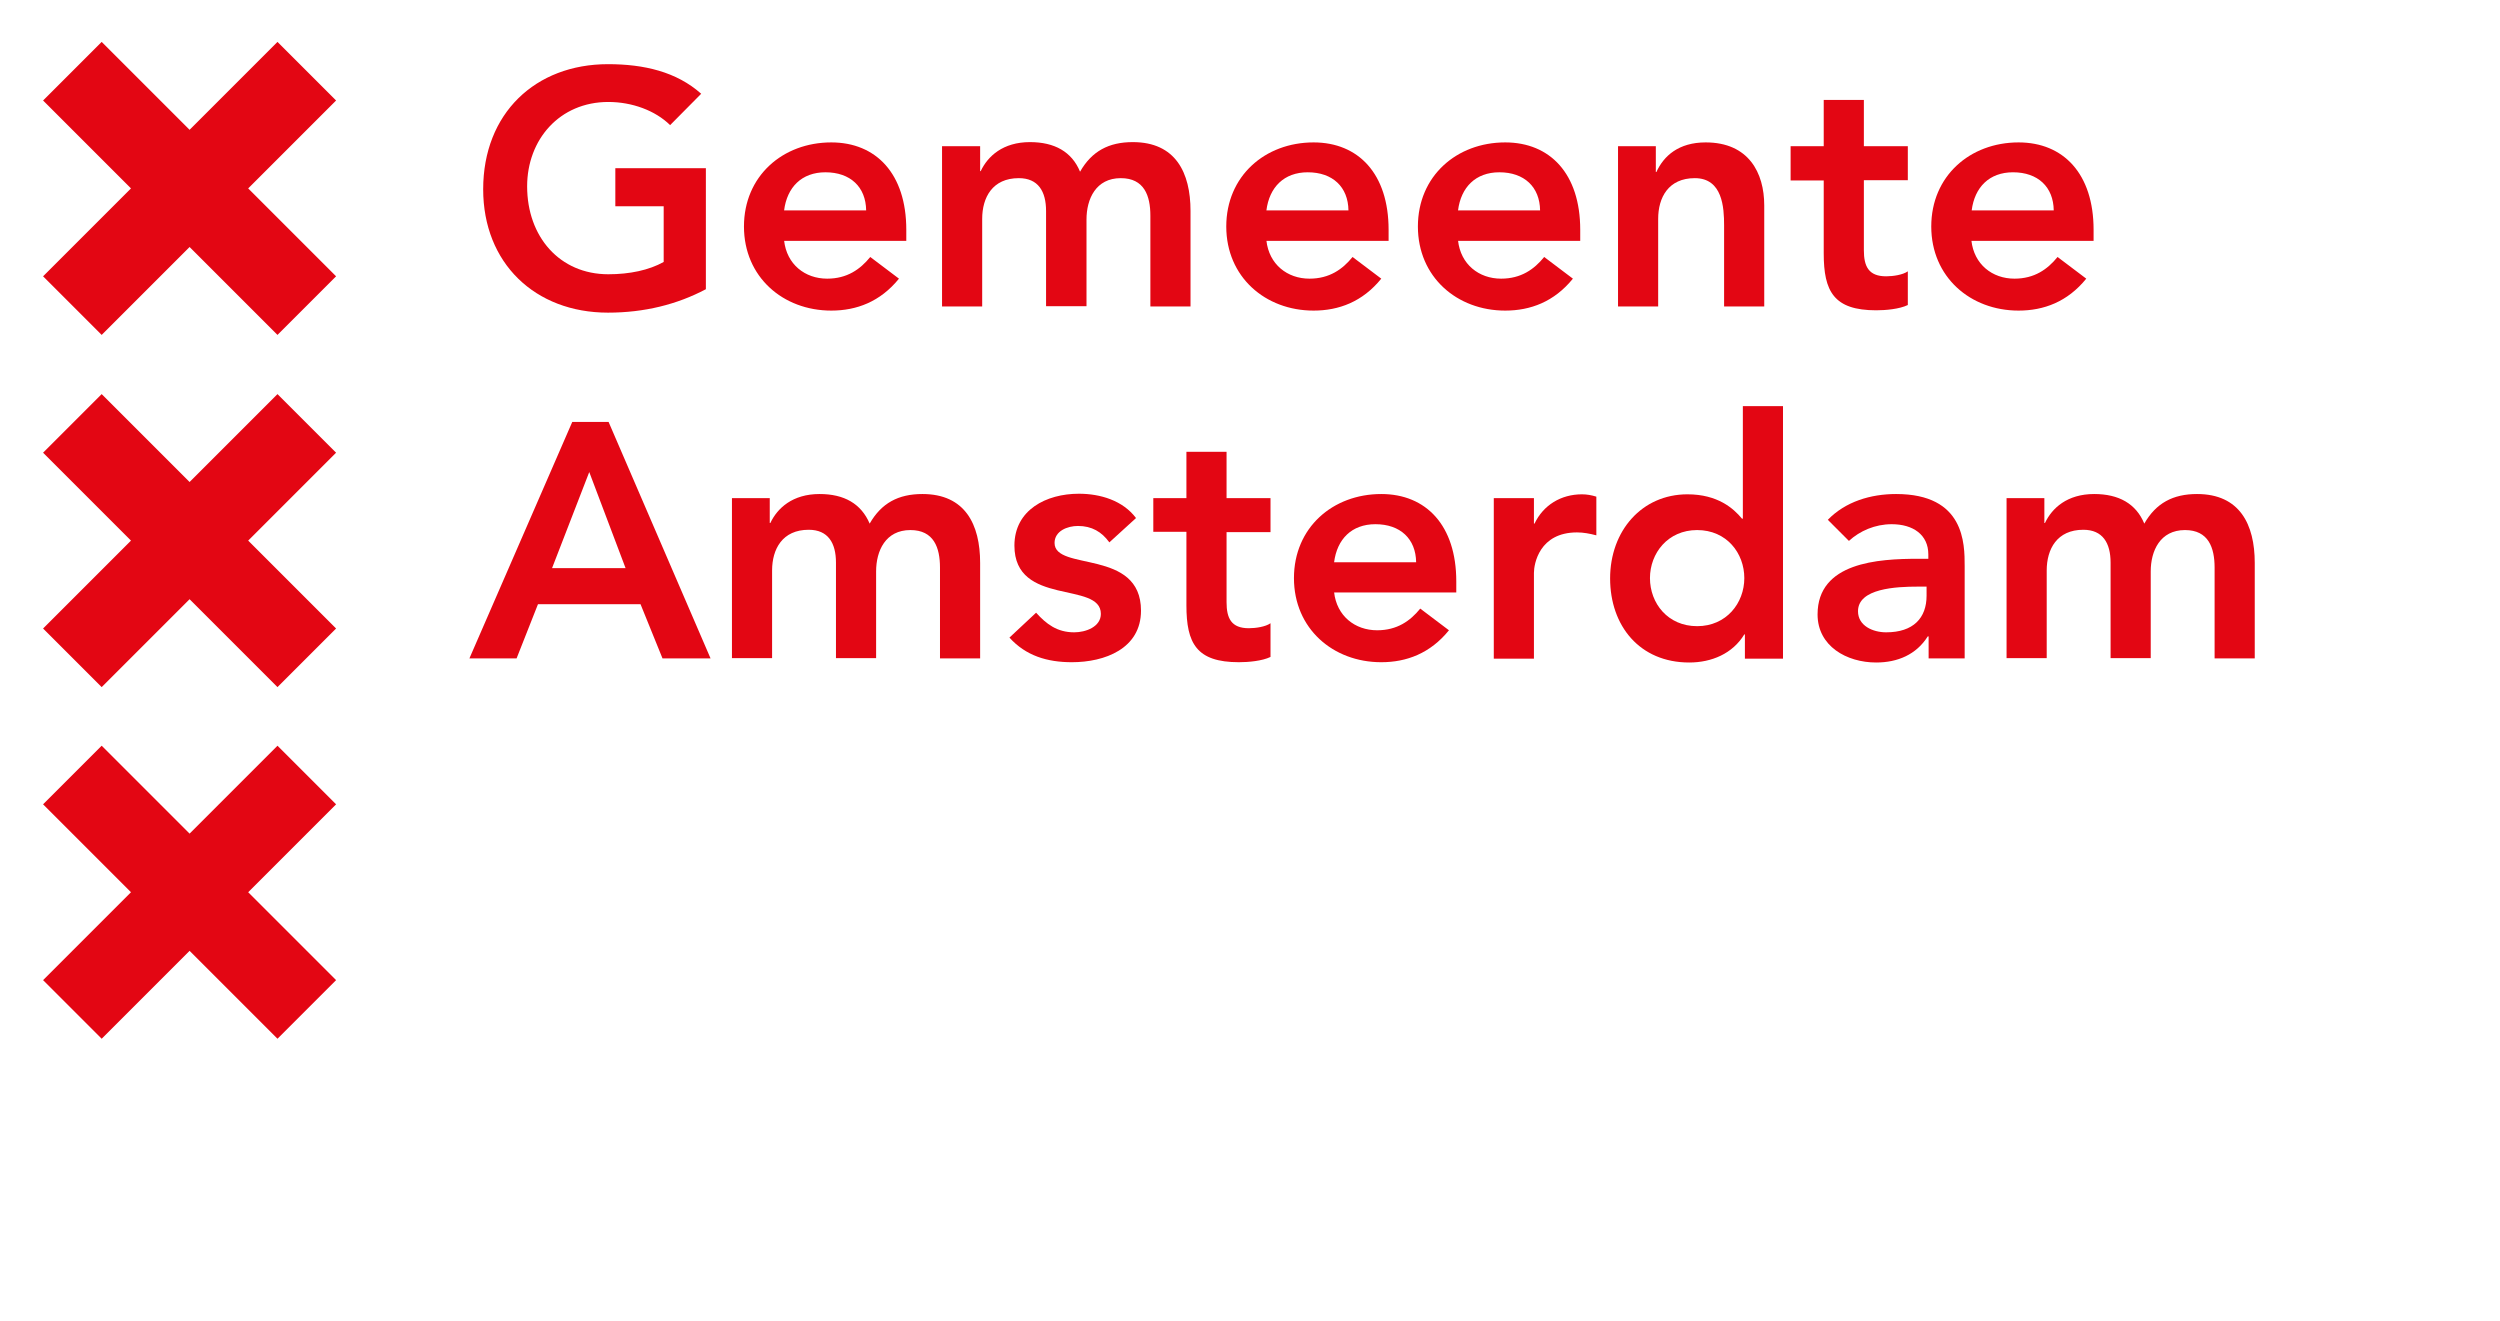 <?xml version="1.0" encoding="utf-8"?>
<!-- Generator: Adobe Illustrator 19.0.0, SVG Export Plug-In . SVG Version: 6.00 Build 0)  -->
<svg version="1.2" baseProfile="tiny" id="logo_x5F_1"
	 xmlns="http://www.w3.org/2000/svg" xmlns:xlink="http://www.w3.org/1999/xlink" x="0px" y="0px" viewBox="0 0 853.2 450.7"
	 xml:space="preserve">
<g>
	<path fill="#E30613" d="M240.9,98.7c-9.8,5.2-21,8-33.4,8c-24.9,0-42.6-16.9-42.6-42.1c0-25.9,17.8-42.7,42.6-42.7
		c12.3,0,23.4,2.6,31.8,10.1l-10.6,10.7c-5.1-5-13-7.9-21.1-7.9c-16.6,0-27.7,12.8-27.7,28.8c0,17.2,11.1,30,27.7,30
		c7.3,0,13.9-1.4,18.9-4.2v-19H210v-13h30.9V98.7z"/>
	<path fill="#E30613" d="M267.6,82.1c0.9,8.1,7.1,13,14.7,13c6.8,0,11.3-3.2,14.7-7.4l9.8,7.4c-6.4,7.9-14.5,10.9-23.1,10.9
		c-16.5,0-29.8-11.5-29.8-28.7c0-17.2,13.2-28.7,29.8-28.7c15.3,0,25.6,10.7,25.6,29.8v3.8H267.6z M295.6,71.8
		c-0.1-8-5.4-13-13.9-13c-8.1,0-13.1,5.1-14.1,13H295.6z"/>
	<path fill="#E30613" d="M321.5,49.9h13v8.5h0.2c2.4-5.1,7.6-9.9,16.8-9.9c8.4,0,14.3,3.3,17.1,10.1c4-7,9.8-10.1,18-10.1
		c14.6,0,19.7,10.4,19.7,23.5v32.6h-13.7v-31c0-6.8-2.1-12.8-10.1-12.8c-8.5,0-11.7,7.1-11.7,14.1v29.6H357V72
		c0-6.7-2.7-11.2-9.3-11.2c-9,0-12.5,6.6-12.5,13.9v29.9h-13.7V49.9z"/>
	<path fill="#E30613" d="M432.2,82.1c0.9,8.1,7.1,13,14.7,13c6.8,0,11.3-3.2,14.7-7.4l9.8,7.4c-6.4,7.9-14.5,10.9-23.1,10.9
		c-16.5,0-29.8-11.5-29.8-28.7c0-17.2,13.2-28.7,29.8-28.7c15.3,0,25.6,10.7,25.6,29.8v3.8H432.2z M460.2,71.8
		c-0.1-8-5.4-13-13.9-13c-8.1,0-13.1,5.1-14.1,13H460.2z"/>
	<path fill="#E30613" d="M497.6,82.1c0.9,8.1,7.1,13,14.7,13c6.8,0,11.3-3.2,14.7-7.4l9.8,7.4c-6.4,7.9-14.5,10.9-23.1,10.9
		c-16.5,0-29.8-11.5-29.8-28.7c0-17.2,13.2-28.7,29.8-28.7c15.3,0,25.6,10.7,25.6,29.8v3.8H497.6z M525.6,71.8
		c-0.1-8-5.4-13-13.9-13c-8.1,0-13.1,5.1-14.1,13H525.6z"/>
	<path fill="#E30613" d="M552.1,49.9h13v8.8h0.2c2.5-5.5,7.6-10.1,16.8-10.1c14.7,0,20,10.4,20,21.5v34.5h-13.7V76.9
		c0-6-0.5-16.1-10-16.1c-9,0-12.5,6.6-12.5,13.9v29.9h-13.7V49.9z"/>
	<path fill="#E30613" d="M611.1,61.6V49.9h11.3V34.1h13.7v15.8h15v11.6h-15v23.9c0,5.5,1.6,8.9,7.6,8.9c2.4,0,5.7-0.5,7.4-1.7v11.5
		c-2.9,1.4-7.6,1.8-10.8,1.8c-14.5,0-17.9-6.5-17.9-19.4V61.6H611.1z"/>
	<path fill="#E30613" d="M672.8,82.1c0.9,8.1,7.1,13,14.7,13c6.8,0,11.3-3.2,14.7-7.4l9.8,7.4c-6.4,7.9-14.5,10.9-23.1,10.9
		c-16.5,0-29.8-11.5-29.8-28.7c0-17.2,13.2-28.7,29.8-28.7c15.3,0,25.6,10.7,25.6,29.8v3.8H672.8z M700.9,71.8
		c-0.1-8-5.4-13-13.9-13c-8.1,0-13.1,5.1-14.1,13H700.9z"/>
</g>
<g>
	<path fill="#E30613" d="M195.3,144h12.4l34.8,80.7h-16.4l-7.5-18.5h-35l-7.3,18.5h-16.1L195.3,144z M213.5,193.9l-12.4-32.8
		l-12.7,32.8H213.5z"/>
	<path fill="#E30613" d="M249.7,170h13v8.5h0.2c2.4-5.1,7.6-9.9,16.8-9.9c8.4,0,14.2,3.3,17.1,10.1c4-7,9.8-10.1,18-10.1
		c14.6,0,19.7,10.4,19.7,23.5v32.6h-13.7v-31c0-6.8-2.1-12.8-10.1-12.8c-8.5,0-11.7,7.1-11.7,14.1v29.6h-13.7v-32.6
		c0-6.7-2.7-11.2-9.3-11.2c-9,0-12.5,6.6-12.5,13.9v29.9h-13.7V170z"/>
	<path fill="#E30613" d="M378.6,185.1c-2.6-3.6-6-5.6-10.7-5.6c-3.6,0-8,1.7-8,5.8c0,9.8,29.5,1.8,29.5,23.1
		c0,13-12.4,17.6-23.6,17.6c-8.4,0-15.7-2.2-21.3-8.4l9.1-8.5c3.5,3.9,7.2,6.7,13,6.7c4,0,9.1-1.9,9.1-6.3
		c0-11.3-29.5-2.4-29.5-23.3c0-12.2,10.9-17.7,22-17.7c7.3,0,15,2.3,19.5,8.3L378.6,185.1z"/>
	<path fill="#E30613" d="M393.6,181.6V170h11.3v-15.8h13.7V170h15v11.6h-15v23.9c0,5.5,1.6,8.9,7.6,8.9c2.4,0,5.7-0.5,7.4-1.7v11.5
		c-2.9,1.4-7.6,1.8-10.8,1.8c-14.5,0-17.9-6.5-17.9-19.4v-25.1H393.6z"/>
	<path fill="#E30613" d="M455.3,202.1c0.9,8.1,7.1,13,14.7,13c6.8,0,11.3-3.2,14.7-7.4l9.8,7.4c-6.4,7.9-14.5,10.9-23.1,10.9
		c-16.5,0-29.8-11.5-29.8-28.7c0-17.2,13.2-28.7,29.8-28.7c15.3,0,25.6,10.7,25.6,29.8v3.8H455.3z M483.3,191.9
		c-0.1-8-5.4-13-13.9-13c-8.1,0-13.1,5.1-14.1,13H483.3z"/>
	<path fill="#E30613" d="M509.8,170h13.7v8.7h0.2c3-6.3,9-10,16.2-10c1.7,0,3.3,0.3,4.9,0.8v13.2c-2.3-0.6-4.4-1-6.6-1
		c-12.9,0-14.7,10.8-14.7,13.8v29.3h-13.7V170z"/>
	<path fill="#E30613" d="M595.5,216.5h-0.2c-4,6.6-11.2,9.6-18.8,9.6c-16.9,0-27-12.5-27-28.7c0-16.2,10.8-28.7,26.4-28.7
		c10.3,0,15.7,4.8,18.6,8.3h0.3v-38.4h13.7v86.2h-13V216.5z M579.2,213.7c10,0,16.1-7.9,16.1-16.4c0-8.5-6-16.4-16.1-16.4
		c-10,0-16.1,7.9-16.1,16.4C563.1,205.9,569.2,213.7,579.2,213.7z"/>
	<path fill="#E30613" d="M658.2,217.2h-0.3c-3.9,6.2-10.3,8.9-17.6,8.9c-10.1,0-20-5.6-20-16.4c0-17.8,20.7-19,34.4-19h3.4v-1.5
		c0-6.7-5.2-10.3-12.5-10.3c-5.7,0-10.9,2.3-14.6,5.7l-7.2-7.2c6-6.2,14.6-8.8,23.3-8.8c23.4,0,23.4,16.9,23.4,24.6v31.5h-12.3
		V217.2z M657.4,200.2h-2.8c-7.5,0-20.5,0.6-20.5,8.4c0,5,5.1,7.2,9.6,7.2c9.3,0,13.8-4.9,13.8-12.5V200.2z"/>
	<path fill="#E30613" d="M684.7,170h13v8.5h0.2c2.4-5.1,7.6-9.9,16.8-9.9c8.4,0,14.3,3.3,17.1,10.1c4-7,9.8-10.1,18-10.1
		c14.6,0,19.7,10.4,19.7,23.5v32.6h-13.7v-31c0-6.8-2.1-12.8-10.1-12.8c-8.5,0-11.7,7.1-11.7,14.1v29.6h-13.7v-32.6
		c0-6.7-2.7-11.2-9.3-11.2c-9,0-12.5,6.6-12.5,13.9v29.9h-13.7V170z"/>
</g>
<polygon fill="#E30613" points="14.7,334.5 44.7,304.5 14.7,274.5 34.7,254.5 64.7,284.5 94.7,254.5 114.7,274.5 84.7,304.5 
	114.7,334.5 94.7,354.5 64.7,324.5 34.7,354.5 "/>
<polygon fill="#E30613" points="14.7,94.3 44.7,64.3 14.7,34.3 34.7,14.3 64.7,44.3 94.7,14.3 114.7,34.3 84.7,64.3 114.7,94.3 
	94.7,114.3 64.7,84.3 34.7,114.3 "/>
<polygon fill="#E30613" points="14.7,214.5 44.7,184.5 14.7,154.5 34.7,134.5 64.7,164.5 94.7,134.5 114.7,154.5 84.7,184.5 
	114.7,214.5 94.7,234.5 64.7,204.5 34.7,234.5 "/>
</svg>
